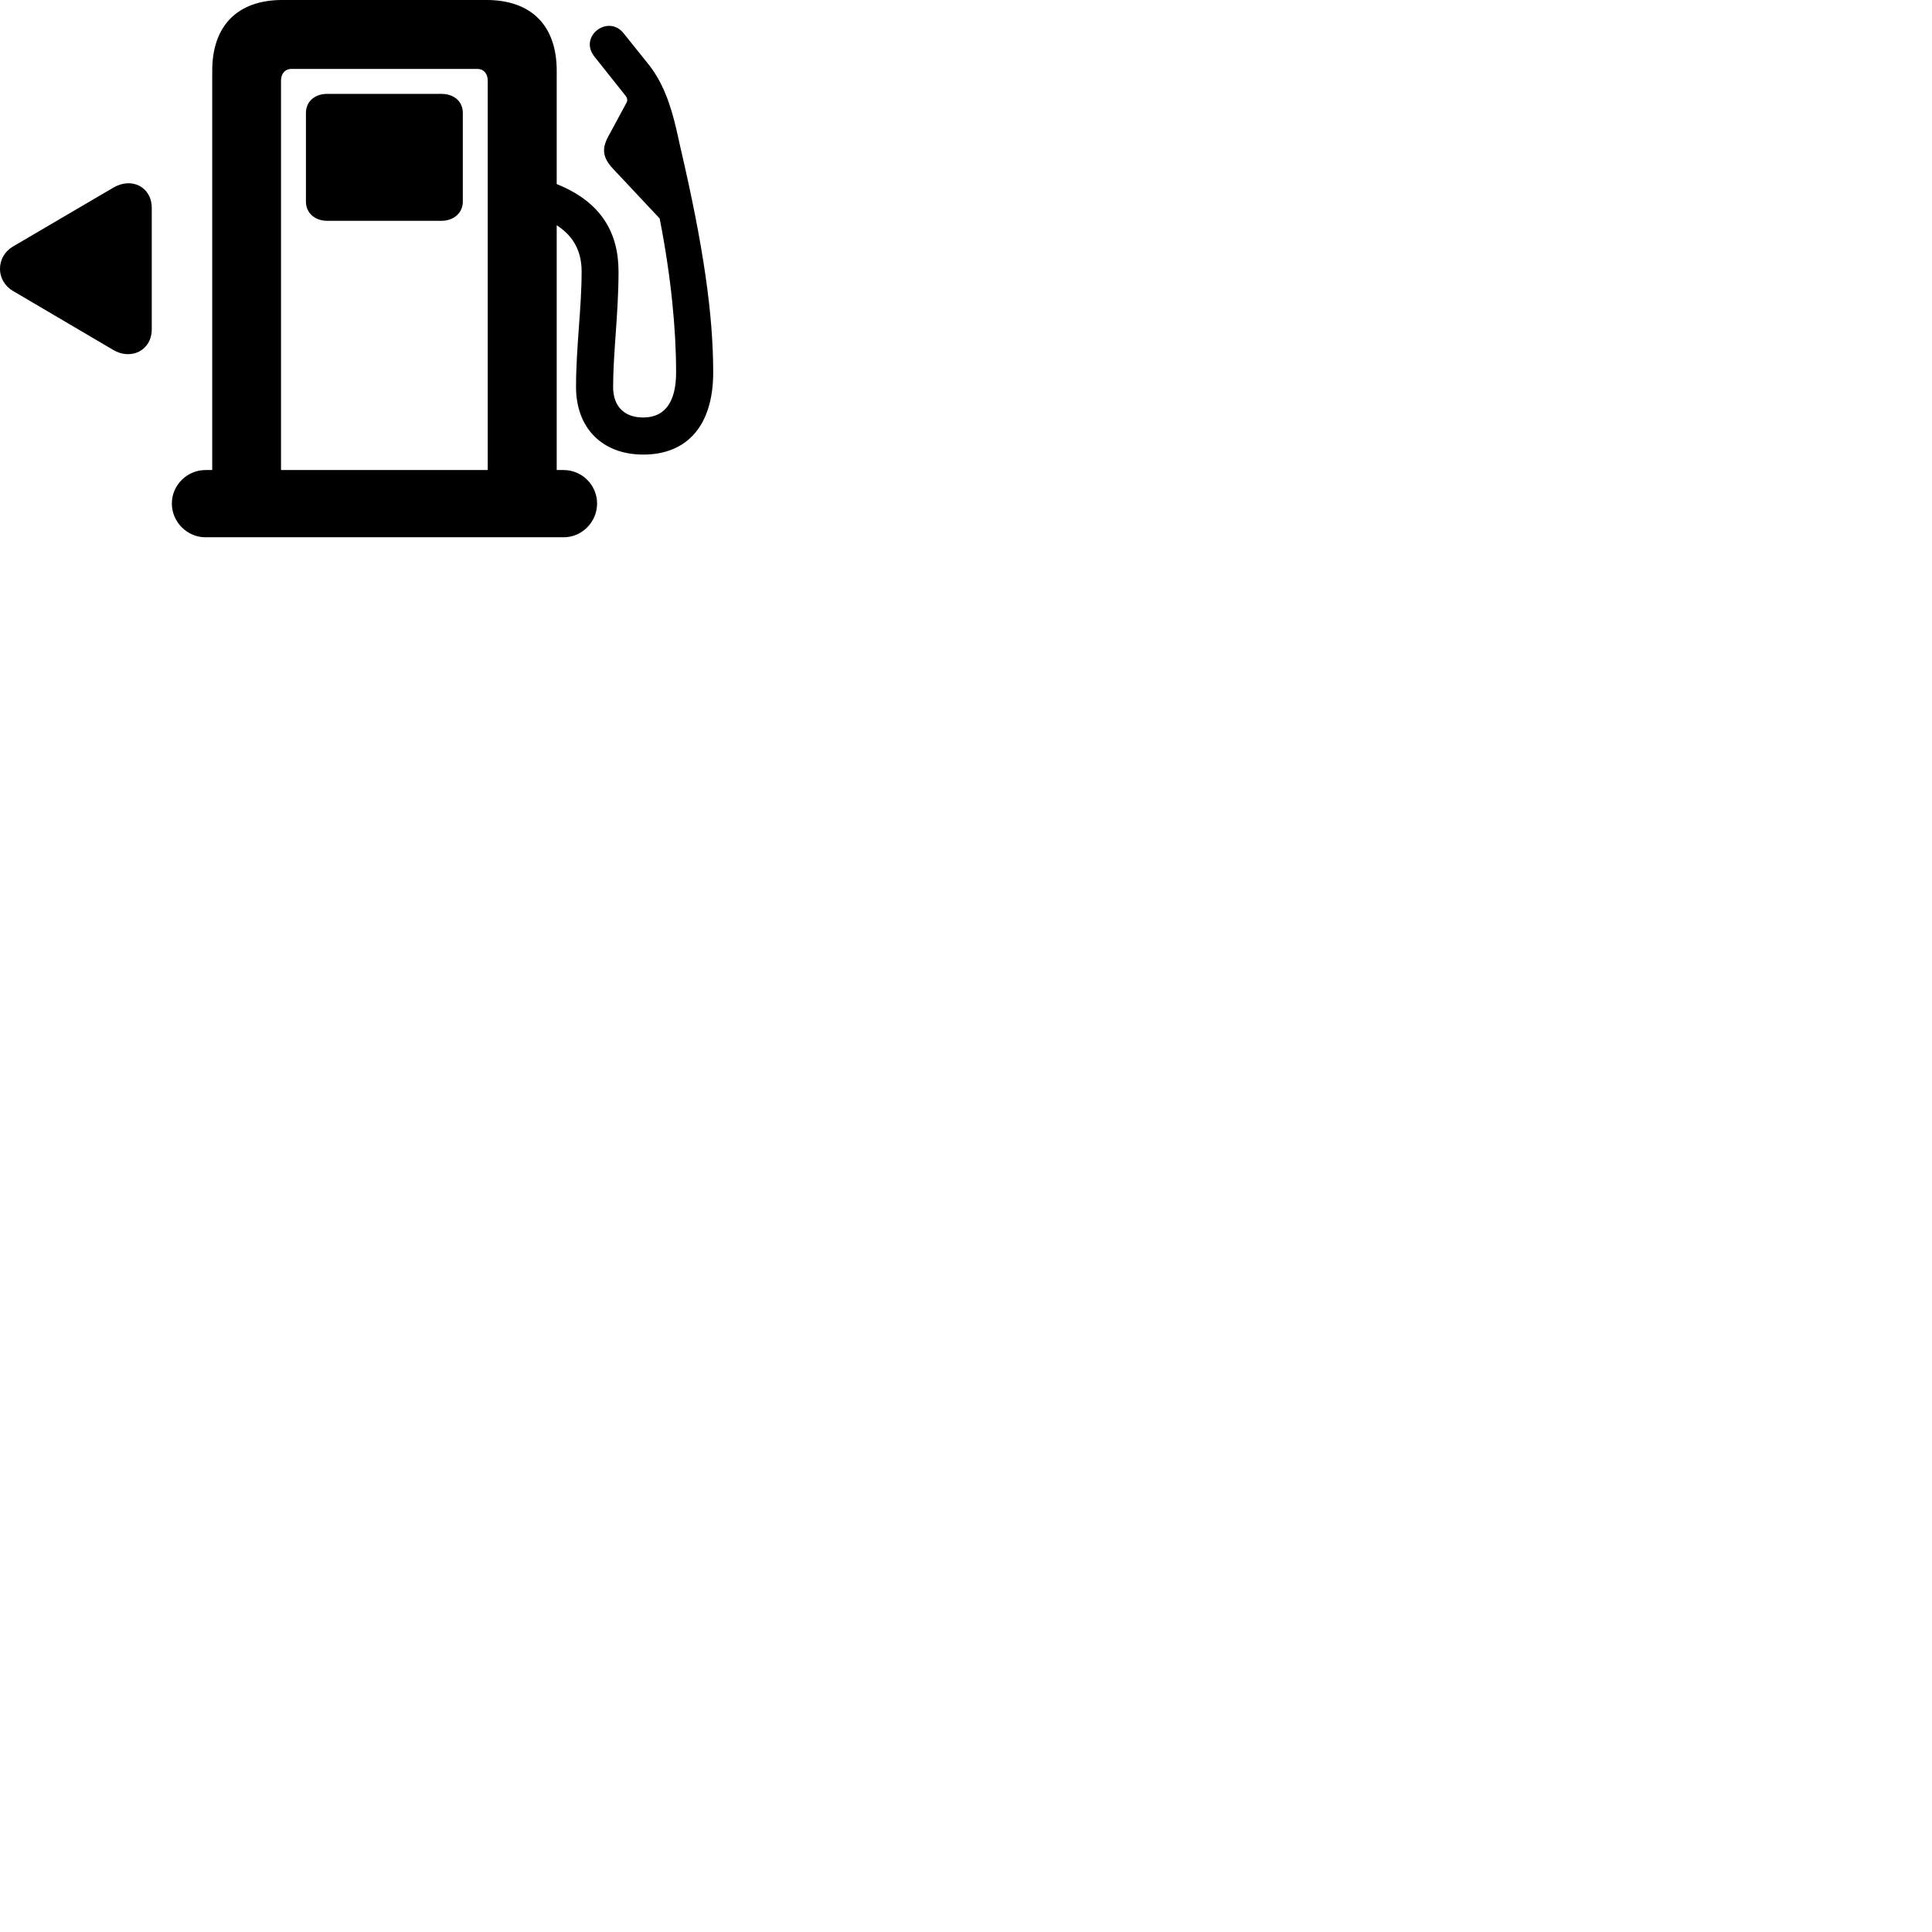 
        <svg xmlns="http://www.w3.org/2000/svg" viewBox="0 0 100 100">
            <path d="M8.895 26.059C8.895 27.019 9.685 27.809 10.635 27.809H29.175C30.125 27.809 30.905 27.019 30.905 26.059C30.905 25.109 30.125 24.329 29.175 24.329H28.815V11.659C29.745 12.259 30.105 13.079 30.105 14.059C30.105 15.939 29.815 17.989 29.815 20.029C29.815 22.159 31.175 23.529 33.295 23.529C35.605 23.529 36.915 21.979 36.915 19.279C36.915 16.289 36.415 12.759 35.215 7.619L35.015 6.719C34.705 5.379 34.295 4.229 33.535 3.289L32.275 1.719C31.475 0.719 29.925 1.889 30.775 2.939L32.405 4.989C32.475 5.099 32.495 5.219 32.405 5.359L31.465 7.099C31.145 7.709 31.195 8.159 31.725 8.729L34.145 11.309C34.745 14.379 34.995 17.089 34.995 19.279C34.995 20.819 34.405 21.609 33.295 21.609C32.315 21.609 31.735 21.039 31.735 20.029C31.735 18.249 32.015 16.209 32.015 14.059C32.015 12.039 31.115 10.449 28.815 9.529V3.659C28.815 1.319 27.495 -0.001 25.175 -0.001H14.615C12.305 -0.001 10.985 1.319 10.985 3.659V24.329H10.635C9.685 24.329 8.895 25.109 8.895 26.059ZM14.545 4.169C14.545 3.819 14.755 3.569 15.065 3.569H24.725C25.035 3.569 25.245 3.819 25.245 4.169V24.329H14.545ZM16.935 11.429H22.845C23.485 11.429 23.955 11.019 23.955 10.439V5.849C23.955 5.259 23.515 4.859 22.845 4.859H16.935C16.285 4.859 15.835 5.259 15.835 5.849V10.439C15.835 11.019 16.295 11.429 16.935 11.429ZM0.655 12.769C-0.205 13.289 -0.235 14.509 0.655 15.049L5.855 18.109C6.775 18.659 7.855 18.149 7.855 17.039V10.769C7.855 9.669 6.805 9.149 5.855 9.719Z" />
        </svg>
    